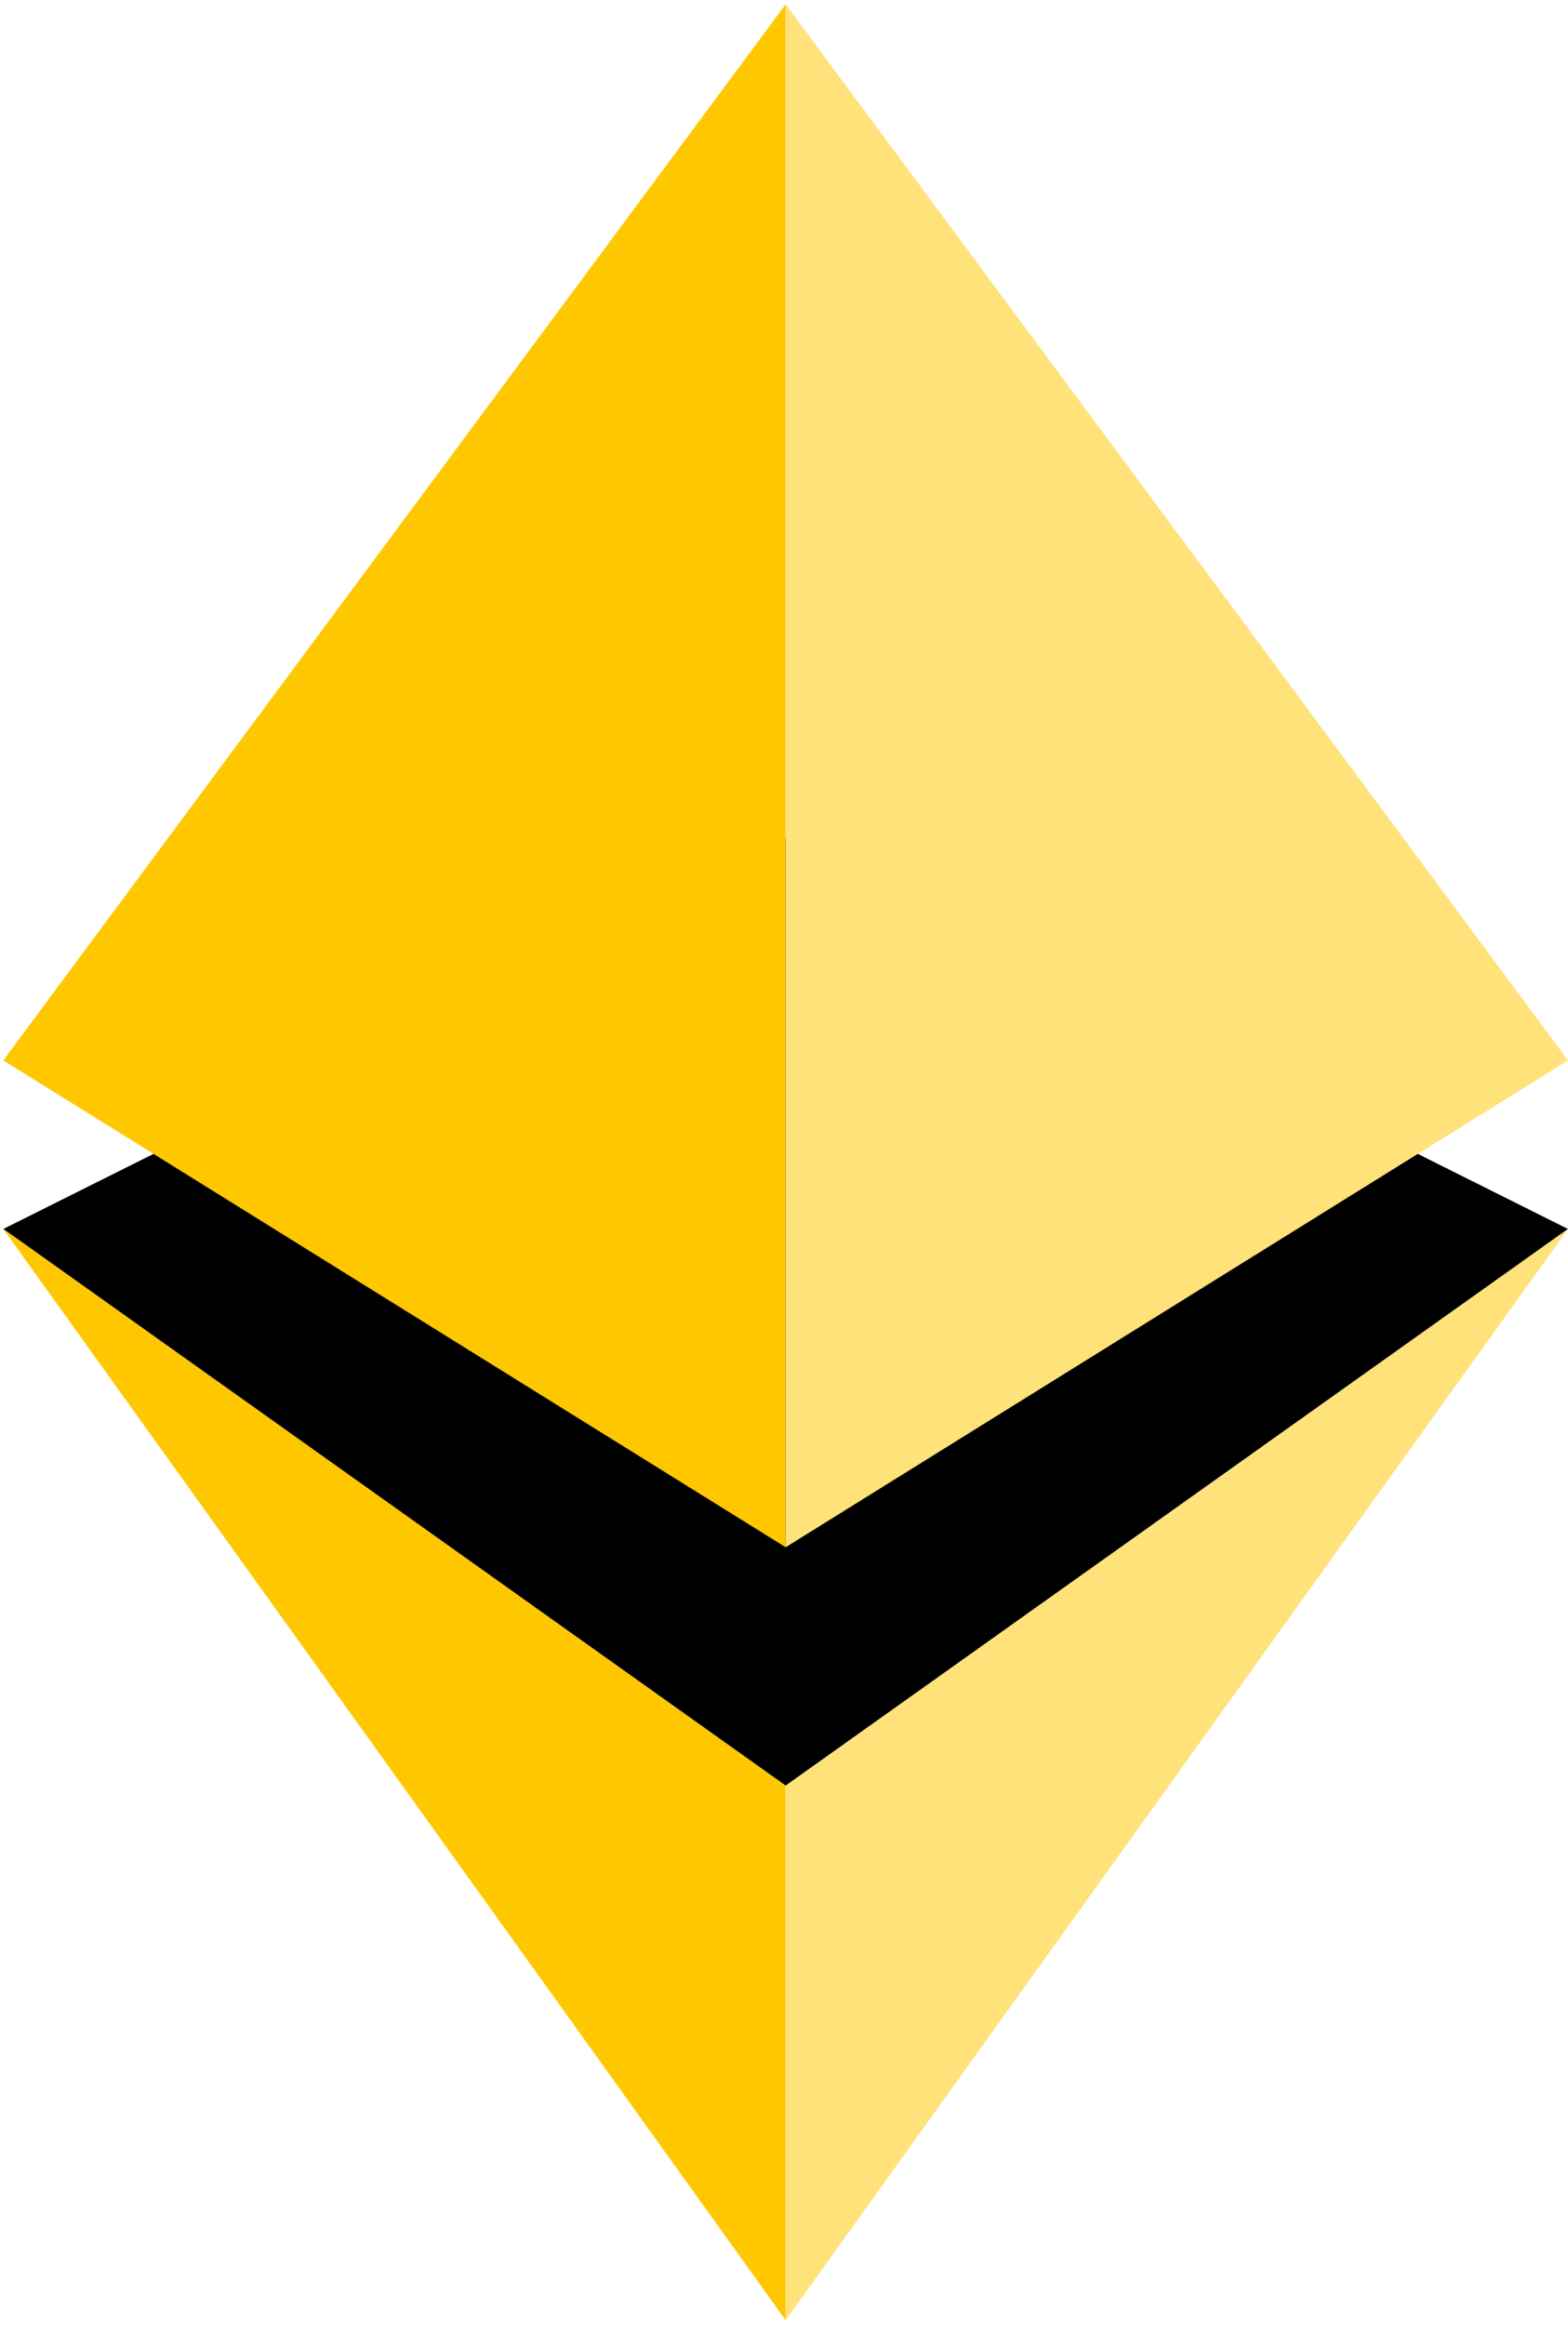 <svg width="114" height="169" viewBox="0 0 114 169" fill="none" xmlns="http://www.w3.org/2000/svg">
<path d="M0.24 89.329L57.12 60.901L114 89.329L57.12 129.793L0.24 89.329Z" fill="black"/>
<path d="M0.24 77.077L57.12 112.462V0.314L0.24 77.077Z" fill="#FFC700"/>
<path d="M114 77.077L57.12 112.462V0.314L114 77.077Z" fill="#FFE27A"/>
<path d="M0.24 89.33L57.12 129.793V168.644L0.24 89.33Z" fill="#FFC700"/>
<path d="M114 89.33L57.12 129.793V168.644L114 89.33Z" fill="#FFE27A"/>
</svg>
